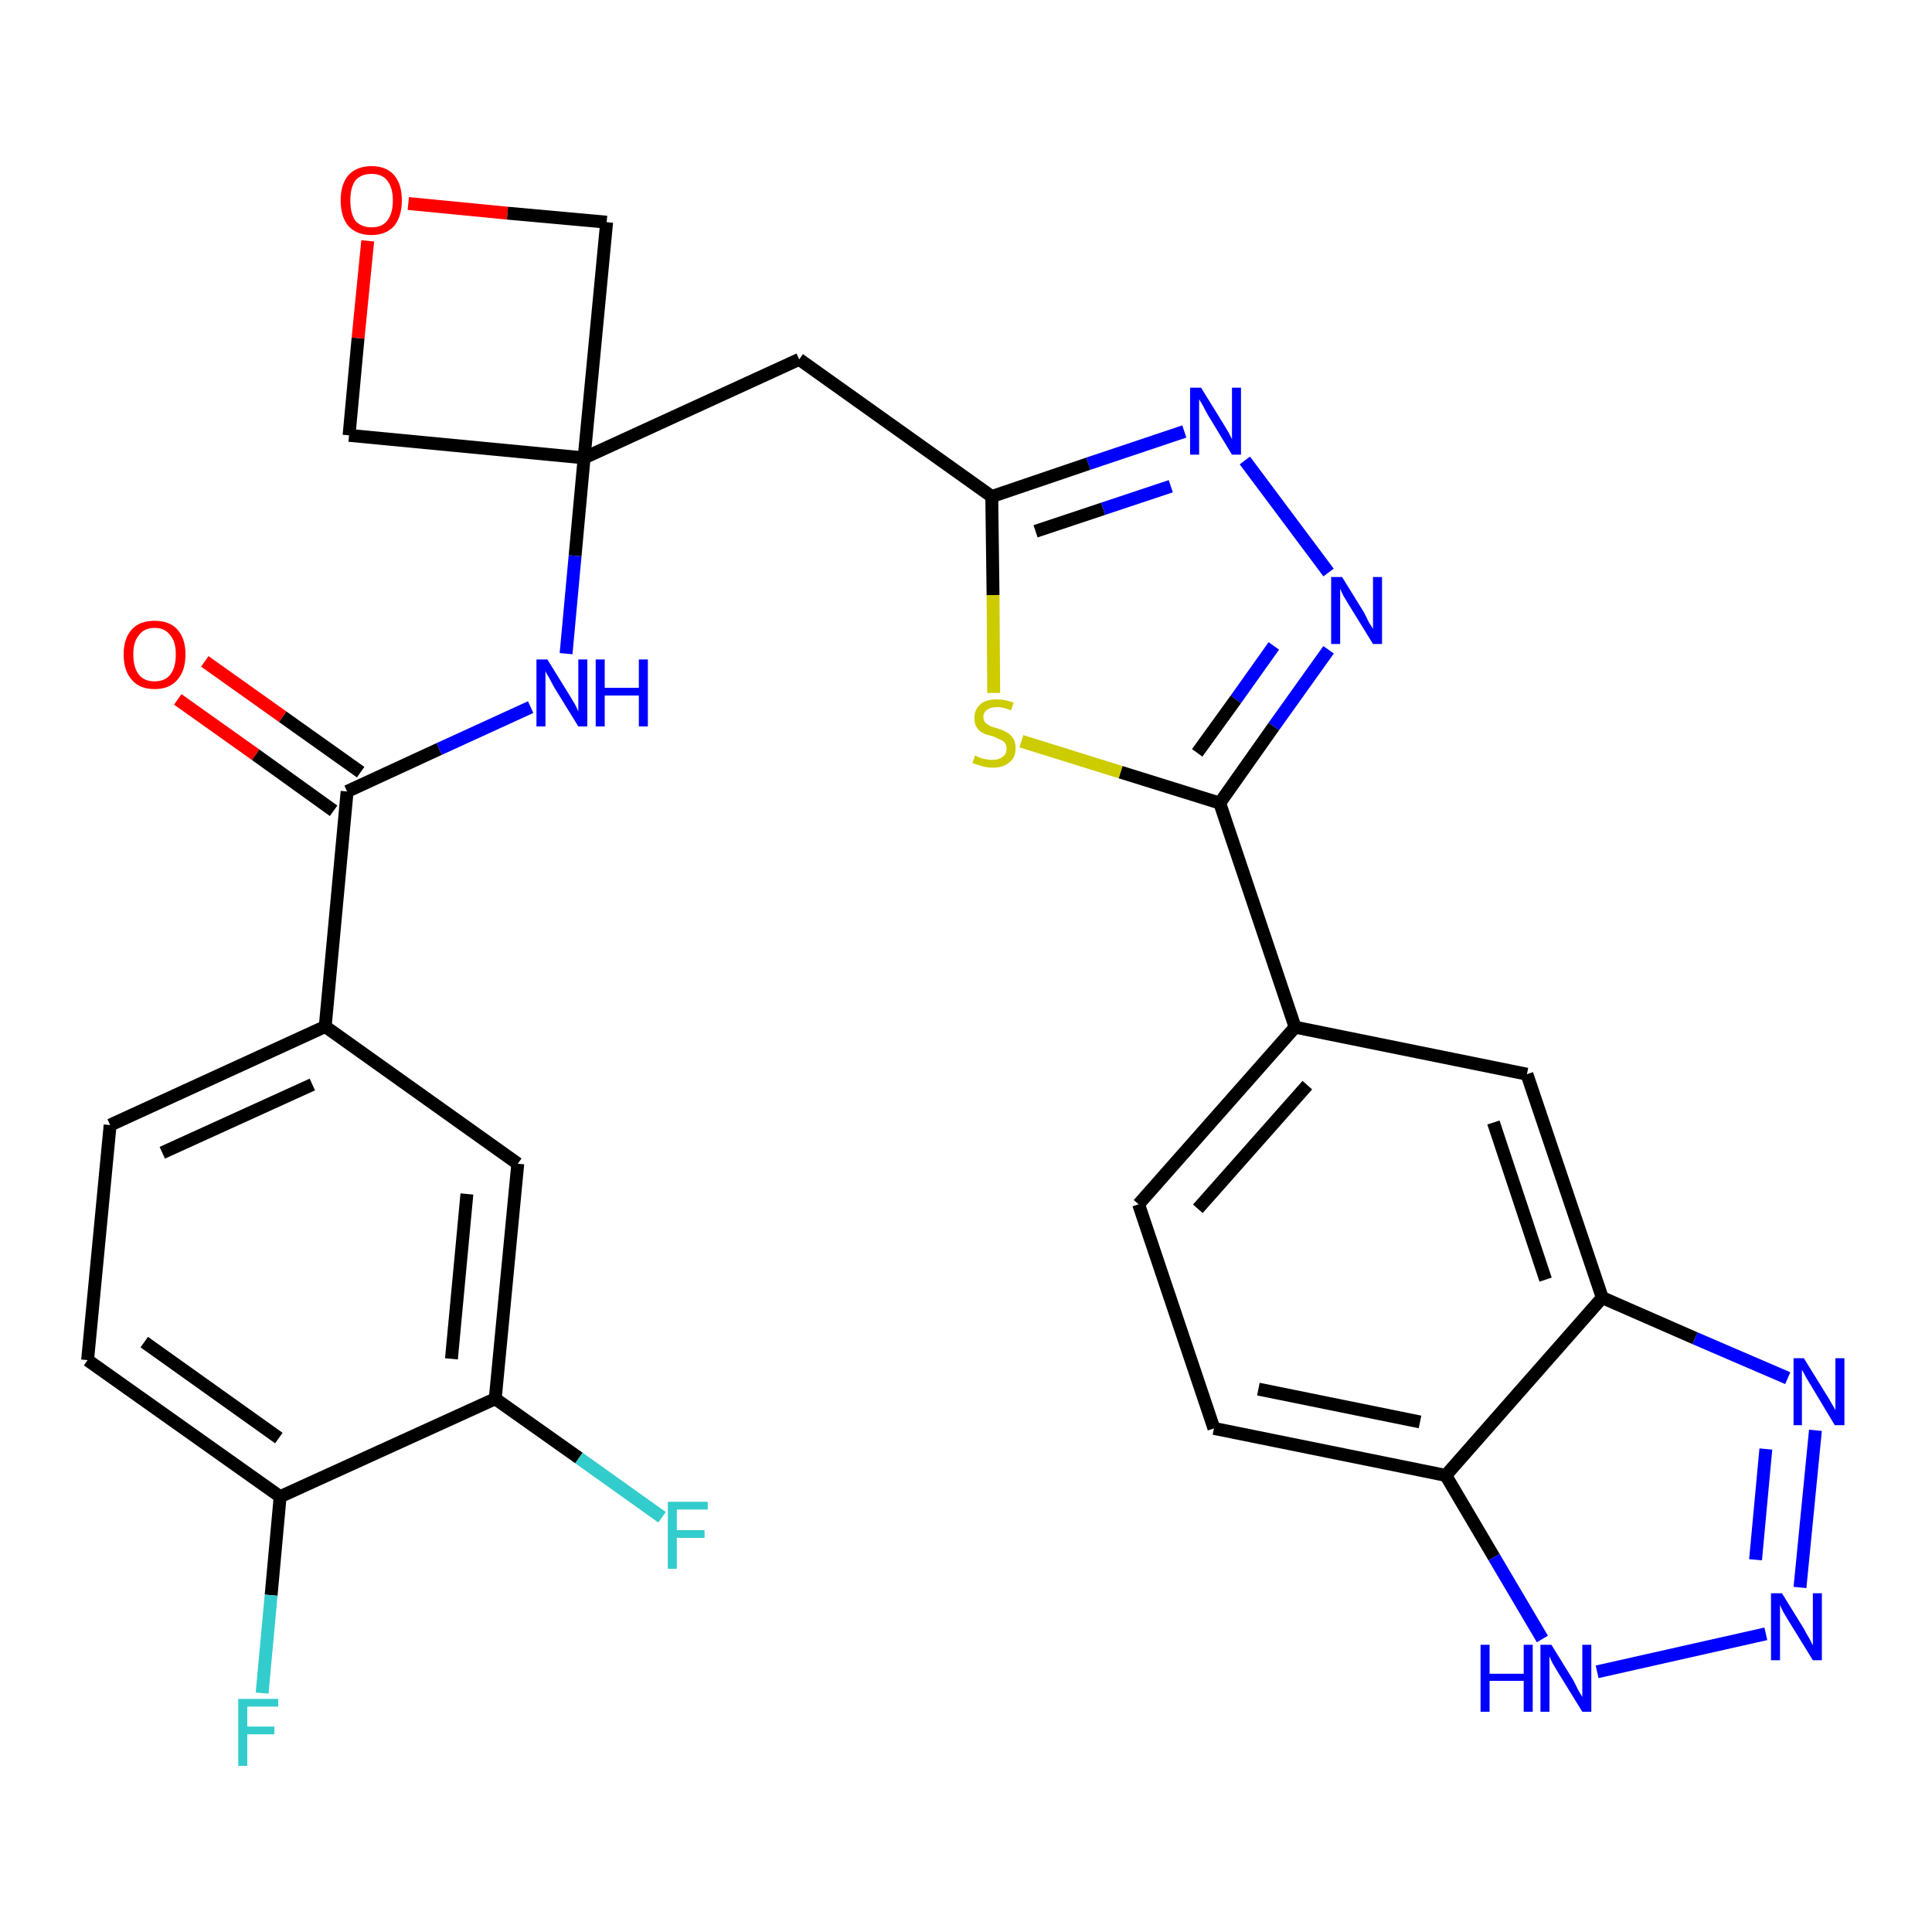 <?xml version='1.0' encoding='iso-8859-1'?>
<svg version='1.1' baseProfile='full'
              xmlns='http://www.w3.org/2000/svg'
                      xmlns:rdkit='http://www.rdkit.org/xml'
                      xmlns:xlink='http://www.w3.org/1999/xlink'
                  xml:space='preserve'
width='300px' height='300px' viewBox='0 0 300 300'>
<!-- END OF HEADER -->
<path class='bond-0 atom-0 atom-1' d='M 27.6,108.6 L 39.7,117.2' style='fill:none;fill-rule:evenodd;stroke:#FF0000;stroke-width:2.0px;stroke-linecap:butt;stroke-linejoin:miter;stroke-opacity:1' />
<path class='bond-0 atom-0 atom-1' d='M 39.7,117.2 L 51.8,125.9' style='fill:none;fill-rule:evenodd;stroke:#000000;stroke-width:2.0px;stroke-linecap:butt;stroke-linejoin:miter;stroke-opacity:1' />
<path class='bond-0 atom-0 atom-1' d='M 31.8,102.7 L 43.9,111.3' style='fill:none;fill-rule:evenodd;stroke:#FF0000;stroke-width:2.0px;stroke-linecap:butt;stroke-linejoin:miter;stroke-opacity:1' />
<path class='bond-0 atom-0 atom-1' d='M 43.9,111.3 L 56.0,119.9' style='fill:none;fill-rule:evenodd;stroke:#000000;stroke-width:2.0px;stroke-linecap:butt;stroke-linejoin:miter;stroke-opacity:1' />
<path class='bond-1 atom-1 atom-2' d='M 53.9,122.9 L 68.2,116.3' style='fill:none;fill-rule:evenodd;stroke:#000000;stroke-width:2.0px;stroke-linecap:butt;stroke-linejoin:miter;stroke-opacity:1' />
<path class='bond-1 atom-1 atom-2' d='M 68.2,116.3 L 82.4,109.8' style='fill:none;fill-rule:evenodd;stroke:#0000FF;stroke-width:2.0px;stroke-linecap:butt;stroke-linejoin:miter;stroke-opacity:1' />
<path class='bond-21 atom-1 atom-22' d='M 53.9,122.9 L 50.5,159.4' style='fill:none;fill-rule:evenodd;stroke:#000000;stroke-width:2.0px;stroke-linecap:butt;stroke-linejoin:miter;stroke-opacity:1' />
<path class='bond-2 atom-2 atom-3' d='M 87.9,101.5 L 89.3,86.3' style='fill:none;fill-rule:evenodd;stroke:#0000FF;stroke-width:2.0px;stroke-linecap:butt;stroke-linejoin:miter;stroke-opacity:1' />
<path class='bond-2 atom-2 atom-3' d='M 89.3,86.3 L 90.7,71.1' style='fill:none;fill-rule:evenodd;stroke:#000000;stroke-width:2.0px;stroke-linecap:butt;stroke-linejoin:miter;stroke-opacity:1' />
<path class='bond-3 atom-3 atom-4' d='M 90.7,71.1 L 124.1,55.8' style='fill:none;fill-rule:evenodd;stroke:#000000;stroke-width:2.0px;stroke-linecap:butt;stroke-linejoin:miter;stroke-opacity:1' />
<path class='bond-18 atom-3 atom-19' d='M 90.7,71.1 L 54.2,67.6' style='fill:none;fill-rule:evenodd;stroke:#000000;stroke-width:2.0px;stroke-linecap:butt;stroke-linejoin:miter;stroke-opacity:1' />
<path class='bond-29 atom-21 atom-3' d='M 94.2,34.5 L 90.7,71.1' style='fill:none;fill-rule:evenodd;stroke:#000000;stroke-width:2.0px;stroke-linecap:butt;stroke-linejoin:miter;stroke-opacity:1' />
<path class='bond-4 atom-4 atom-5' d='M 124.1,55.8 L 154.0,77.1' style='fill:none;fill-rule:evenodd;stroke:#000000;stroke-width:2.0px;stroke-linecap:butt;stroke-linejoin:miter;stroke-opacity:1' />
<path class='bond-5 atom-5 atom-6' d='M 154.0,77.1 L 169.0,72.0' style='fill:none;fill-rule:evenodd;stroke:#000000;stroke-width:2.0px;stroke-linecap:butt;stroke-linejoin:miter;stroke-opacity:1' />
<path class='bond-5 atom-5 atom-6' d='M 169.0,72.0 L 183.9,67.0' style='fill:none;fill-rule:evenodd;stroke:#0000FF;stroke-width:2.0px;stroke-linecap:butt;stroke-linejoin:miter;stroke-opacity:1' />
<path class='bond-5 atom-5 atom-6' d='M 160.8,82.5 L 171.3,79.0' style='fill:none;fill-rule:evenodd;stroke:#000000;stroke-width:2.0px;stroke-linecap:butt;stroke-linejoin:miter;stroke-opacity:1' />
<path class='bond-5 atom-5 atom-6' d='M 171.3,79.0 L 181.8,75.5' style='fill:none;fill-rule:evenodd;stroke:#0000FF;stroke-width:2.0px;stroke-linecap:butt;stroke-linejoin:miter;stroke-opacity:1' />
<path class='bond-31 atom-18 atom-5' d='M 154.3,107.6 L 154.2,92.4' style='fill:none;fill-rule:evenodd;stroke:#CCCC00;stroke-width:2.0px;stroke-linecap:butt;stroke-linejoin:miter;stroke-opacity:1' />
<path class='bond-31 atom-18 atom-5' d='M 154.2,92.4 L 154.0,77.1' style='fill:none;fill-rule:evenodd;stroke:#000000;stroke-width:2.0px;stroke-linecap:butt;stroke-linejoin:miter;stroke-opacity:1' />
<path class='bond-6 atom-6 atom-7' d='M 193.3,71.5 L 206.3,88.9' style='fill:none;fill-rule:evenodd;stroke:#0000FF;stroke-width:2.0px;stroke-linecap:butt;stroke-linejoin:miter;stroke-opacity:1' />
<path class='bond-7 atom-7 atom-8' d='M 206.3,100.9 L 197.8,112.8' style='fill:none;fill-rule:evenodd;stroke:#0000FF;stroke-width:2.0px;stroke-linecap:butt;stroke-linejoin:miter;stroke-opacity:1' />
<path class='bond-7 atom-7 atom-8' d='M 197.8,112.8 L 189.4,124.7' style='fill:none;fill-rule:evenodd;stroke:#000000;stroke-width:2.0px;stroke-linecap:butt;stroke-linejoin:miter;stroke-opacity:1' />
<path class='bond-7 atom-7 atom-8' d='M 197.8,100.3 L 191.9,108.6' style='fill:none;fill-rule:evenodd;stroke:#0000FF;stroke-width:2.0px;stroke-linecap:butt;stroke-linejoin:miter;stroke-opacity:1' />
<path class='bond-7 atom-7 atom-8' d='M 191.9,108.6 L 185.9,116.9' style='fill:none;fill-rule:evenodd;stroke:#000000;stroke-width:2.0px;stroke-linecap:butt;stroke-linejoin:miter;stroke-opacity:1' />
<path class='bond-8 atom-8 atom-9' d='M 189.4,124.7 L 201.1,159.5' style='fill:none;fill-rule:evenodd;stroke:#000000;stroke-width:2.0px;stroke-linecap:butt;stroke-linejoin:miter;stroke-opacity:1' />
<path class='bond-17 atom-8 atom-18' d='M 189.4,124.7 L 174.0,119.9' style='fill:none;fill-rule:evenodd;stroke:#000000;stroke-width:2.0px;stroke-linecap:butt;stroke-linejoin:miter;stroke-opacity:1' />
<path class='bond-17 atom-8 atom-18' d='M 174.0,119.9 L 158.6,115.1' style='fill:none;fill-rule:evenodd;stroke:#CCCC00;stroke-width:2.0px;stroke-linecap:butt;stroke-linejoin:miter;stroke-opacity:1' />
<path class='bond-9 atom-9 atom-10' d='M 201.1,159.5 L 176.8,187.0' style='fill:none;fill-rule:evenodd;stroke:#000000;stroke-width:2.0px;stroke-linecap:butt;stroke-linejoin:miter;stroke-opacity:1' />
<path class='bond-9 atom-9 atom-10' d='M 203.0,168.5 L 186.0,187.7' style='fill:none;fill-rule:evenodd;stroke:#000000;stroke-width:2.0px;stroke-linecap:butt;stroke-linejoin:miter;stroke-opacity:1' />
<path class='bond-32 atom-17 atom-9' d='M 237.1,166.8 L 201.1,159.5' style='fill:none;fill-rule:evenodd;stroke:#000000;stroke-width:2.0px;stroke-linecap:butt;stroke-linejoin:miter;stroke-opacity:1' />
<path class='bond-10 atom-10 atom-11' d='M 176.8,187.0 L 188.5,221.8' style='fill:none;fill-rule:evenodd;stroke:#000000;stroke-width:2.0px;stroke-linecap:butt;stroke-linejoin:miter;stroke-opacity:1' />
<path class='bond-11 atom-11 atom-12' d='M 188.5,221.8 L 224.5,229.1' style='fill:none;fill-rule:evenodd;stroke:#000000;stroke-width:2.0px;stroke-linecap:butt;stroke-linejoin:miter;stroke-opacity:1' />
<path class='bond-11 atom-11 atom-12' d='M 195.4,215.7 L 220.5,220.8' style='fill:none;fill-rule:evenodd;stroke:#000000;stroke-width:2.0px;stroke-linecap:butt;stroke-linejoin:miter;stroke-opacity:1' />
<path class='bond-12 atom-12 atom-13' d='M 224.5,229.1 L 232.0,241.8' style='fill:none;fill-rule:evenodd;stroke:#000000;stroke-width:2.0px;stroke-linecap:butt;stroke-linejoin:miter;stroke-opacity:1' />
<path class='bond-12 atom-12 atom-13' d='M 232.0,241.8 L 239.5,254.5' style='fill:none;fill-rule:evenodd;stroke:#0000FF;stroke-width:2.0px;stroke-linecap:butt;stroke-linejoin:miter;stroke-opacity:1' />
<path class='bond-33 atom-16 atom-12' d='M 248.8,201.5 L 224.5,229.1' style='fill:none;fill-rule:evenodd;stroke:#000000;stroke-width:2.0px;stroke-linecap:butt;stroke-linejoin:miter;stroke-opacity:1' />
<path class='bond-13 atom-13 atom-14' d='M 248.0,259.6 L 274.2,253.7' style='fill:none;fill-rule:evenodd;stroke:#0000FF;stroke-width:2.0px;stroke-linecap:butt;stroke-linejoin:miter;stroke-opacity:1' />
<path class='bond-14 atom-14 atom-15' d='M 279.5,246.5 L 281.9,222.1' style='fill:none;fill-rule:evenodd;stroke:#0000FF;stroke-width:2.0px;stroke-linecap:butt;stroke-linejoin:miter;stroke-opacity:1' />
<path class='bond-14 atom-14 atom-15' d='M 272.6,242.2 L 274.2,225.0' style='fill:none;fill-rule:evenodd;stroke:#0000FF;stroke-width:2.0px;stroke-linecap:butt;stroke-linejoin:miter;stroke-opacity:1' />
<path class='bond-15 atom-15 atom-16' d='M 277.6,214.0 L 263.2,207.8' style='fill:none;fill-rule:evenodd;stroke:#0000FF;stroke-width:2.0px;stroke-linecap:butt;stroke-linejoin:miter;stroke-opacity:1' />
<path class='bond-15 atom-15 atom-16' d='M 263.2,207.8 L 248.8,201.5' style='fill:none;fill-rule:evenodd;stroke:#000000;stroke-width:2.0px;stroke-linecap:butt;stroke-linejoin:miter;stroke-opacity:1' />
<path class='bond-16 atom-16 atom-17' d='M 248.8,201.5 L 237.1,166.8' style='fill:none;fill-rule:evenodd;stroke:#000000;stroke-width:2.0px;stroke-linecap:butt;stroke-linejoin:miter;stroke-opacity:1' />
<path class='bond-16 atom-16 atom-17' d='M 240.0,198.7 L 231.9,174.3' style='fill:none;fill-rule:evenodd;stroke:#000000;stroke-width:2.0px;stroke-linecap:butt;stroke-linejoin:miter;stroke-opacity:1' />
<path class='bond-19 atom-19 atom-20' d='M 54.2,67.6 L 55.6,52.5' style='fill:none;fill-rule:evenodd;stroke:#000000;stroke-width:2.0px;stroke-linecap:butt;stroke-linejoin:miter;stroke-opacity:1' />
<path class='bond-19 atom-19 atom-20' d='M 55.6,52.5 L 57.1,37.4' style='fill:none;fill-rule:evenodd;stroke:#FF0000;stroke-width:2.0px;stroke-linecap:butt;stroke-linejoin:miter;stroke-opacity:1' />
<path class='bond-20 atom-20 atom-21' d='M 63.4,31.6 L 78.8,33.1' style='fill:none;fill-rule:evenodd;stroke:#FF0000;stroke-width:2.0px;stroke-linecap:butt;stroke-linejoin:miter;stroke-opacity:1' />
<path class='bond-20 atom-20 atom-21' d='M 78.8,33.1 L 94.2,34.5' style='fill:none;fill-rule:evenodd;stroke:#000000;stroke-width:2.0px;stroke-linecap:butt;stroke-linejoin:miter;stroke-opacity:1' />
<path class='bond-22 atom-22 atom-23' d='M 50.5,159.4 L 17.1,174.7' style='fill:none;fill-rule:evenodd;stroke:#000000;stroke-width:2.0px;stroke-linecap:butt;stroke-linejoin:miter;stroke-opacity:1' />
<path class='bond-22 atom-22 atom-23' d='M 48.5,168.4 L 25.2,179.0' style='fill:none;fill-rule:evenodd;stroke:#000000;stroke-width:2.0px;stroke-linecap:butt;stroke-linejoin:miter;stroke-opacity:1' />
<path class='bond-30 atom-29 atom-22' d='M 80.4,180.7 L 50.5,159.4' style='fill:none;fill-rule:evenodd;stroke:#000000;stroke-width:2.0px;stroke-linecap:butt;stroke-linejoin:miter;stroke-opacity:1' />
<path class='bond-23 atom-23 atom-24' d='M 17.1,174.7 L 13.6,211.2' style='fill:none;fill-rule:evenodd;stroke:#000000;stroke-width:2.0px;stroke-linecap:butt;stroke-linejoin:miter;stroke-opacity:1' />
<path class='bond-24 atom-24 atom-25' d='M 13.6,211.2 L 43.5,232.4' style='fill:none;fill-rule:evenodd;stroke:#000000;stroke-width:2.0px;stroke-linecap:butt;stroke-linejoin:miter;stroke-opacity:1' />
<path class='bond-24 atom-24 atom-25' d='M 22.4,208.4 L 43.3,223.3' style='fill:none;fill-rule:evenodd;stroke:#000000;stroke-width:2.0px;stroke-linecap:butt;stroke-linejoin:miter;stroke-opacity:1' />
<path class='bond-25 atom-25 atom-26' d='M 43.5,232.4 L 42.1,247.7' style='fill:none;fill-rule:evenodd;stroke:#000000;stroke-width:2.0px;stroke-linecap:butt;stroke-linejoin:miter;stroke-opacity:1' />
<path class='bond-25 atom-25 atom-26' d='M 42.1,247.7 L 40.7,262.9' style='fill:none;fill-rule:evenodd;stroke:#33CCCC;stroke-width:2.0px;stroke-linecap:butt;stroke-linejoin:miter;stroke-opacity:1' />
<path class='bond-26 atom-25 atom-27' d='M 43.5,232.4 L 76.9,217.2' style='fill:none;fill-rule:evenodd;stroke:#000000;stroke-width:2.0px;stroke-linecap:butt;stroke-linejoin:miter;stroke-opacity:1' />
<path class='bond-27 atom-27 atom-28' d='M 76.9,217.2 L 89.9,226.4' style='fill:none;fill-rule:evenodd;stroke:#000000;stroke-width:2.0px;stroke-linecap:butt;stroke-linejoin:miter;stroke-opacity:1' />
<path class='bond-27 atom-27 atom-28' d='M 89.9,226.4 L 102.8,235.6' style='fill:none;fill-rule:evenodd;stroke:#33CCCC;stroke-width:2.0px;stroke-linecap:butt;stroke-linejoin:miter;stroke-opacity:1' />
<path class='bond-28 atom-27 atom-29' d='M 76.9,217.2 L 80.4,180.7' style='fill:none;fill-rule:evenodd;stroke:#000000;stroke-width:2.0px;stroke-linecap:butt;stroke-linejoin:miter;stroke-opacity:1' />
<path class='bond-28 atom-27 atom-29' d='M 70.1,211.0 L 72.5,185.4' style='fill:none;fill-rule:evenodd;stroke:#000000;stroke-width:2.0px;stroke-linecap:butt;stroke-linejoin:miter;stroke-opacity:1' />
<path  class='atom-0' d='M 19.2 101.6
Q 19.2 99.1, 20.5 97.7
Q 21.7 96.4, 24.0 96.4
Q 26.3 96.4, 27.5 97.7
Q 28.8 99.1, 28.8 101.6
Q 28.8 104.2, 27.5 105.6
Q 26.3 107.0, 24.0 107.0
Q 21.7 107.0, 20.5 105.6
Q 19.2 104.2, 19.2 101.6
M 24.0 105.8
Q 25.6 105.8, 26.4 104.8
Q 27.3 103.7, 27.3 101.6
Q 27.3 99.6, 26.4 98.6
Q 25.6 97.5, 24.0 97.5
Q 22.4 97.5, 21.6 98.6
Q 20.7 99.6, 20.7 101.6
Q 20.7 103.7, 21.6 104.8
Q 22.4 105.8, 24.0 105.8
' fill='#FF0000'/>
<path  class='atom-2' d='M 85.0 102.4
L 88.4 107.9
Q 88.7 108.4, 89.3 109.4
Q 89.8 110.4, 89.8 110.5
L 89.8 102.4
L 91.2 102.4
L 91.2 112.8
L 89.8 112.8
L 86.1 106.8
Q 85.7 106.1, 85.3 105.3
Q 84.8 104.5, 84.7 104.2
L 84.7 112.8
L 83.3 112.8
L 83.3 102.4
L 85.0 102.4
' fill='#0000FF'/>
<path  class='atom-2' d='M 92.5 102.4
L 93.9 102.4
L 93.9 106.8
L 99.2 106.8
L 99.2 102.4
L 100.6 102.4
L 100.6 112.8
L 99.2 112.8
L 99.2 108.0
L 93.9 108.0
L 93.9 112.8
L 92.5 112.8
L 92.5 102.4
' fill='#0000FF'/>
<path  class='atom-6' d='M 186.5 60.2
L 189.9 65.7
Q 190.2 66.2, 190.8 67.2
Q 191.3 68.2, 191.3 68.2
L 191.3 60.2
L 192.7 60.2
L 192.7 70.6
L 191.3 70.6
L 187.6 64.5
Q 187.2 63.8, 186.8 63.0
Q 186.3 62.2, 186.2 62.0
L 186.2 70.6
L 184.8 70.6
L 184.8 60.2
L 186.5 60.2
' fill='#0000FF'/>
<path  class='atom-7' d='M 208.4 89.6
L 211.8 95.1
Q 212.1 95.7, 212.6 96.7
Q 213.2 97.6, 213.2 97.7
L 213.2 89.6
L 214.6 89.6
L 214.6 100.0
L 213.2 100.0
L 209.5 94.0
Q 209.1 93.3, 208.6 92.5
Q 208.2 91.7, 208.1 91.4
L 208.1 100.0
L 206.7 100.0
L 206.7 89.6
L 208.4 89.6
' fill='#0000FF'/>
<path  class='atom-13' d='M 229.9 255.4
L 231.3 255.4
L 231.3 259.9
L 236.6 259.9
L 236.6 255.4
L 238.0 255.4
L 238.0 265.8
L 236.6 265.8
L 236.6 261.0
L 231.3 261.0
L 231.3 265.8
L 229.9 265.8
L 229.9 255.4
' fill='#0000FF'/>
<path  class='atom-13' d='M 240.9 255.4
L 244.3 260.9
Q 244.6 261.5, 245.1 262.5
Q 245.7 263.5, 245.7 263.5
L 245.7 255.4
L 247.1 255.4
L 247.1 265.8
L 245.7 265.8
L 242.0 259.8
Q 241.6 259.1, 241.1 258.3
Q 240.7 257.5, 240.6 257.2
L 240.6 265.8
L 239.2 265.8
L 239.2 255.4
L 240.9 255.4
' fill='#0000FF'/>
<path  class='atom-14' d='M 276.7 247.4
L 280.1 252.9
Q 280.4 253.5, 281.0 254.5
Q 281.5 255.5, 281.5 255.5
L 281.5 247.4
L 282.9 247.4
L 282.9 257.8
L 281.5 257.8
L 277.8 251.8
Q 277.4 251.1, 276.9 250.3
Q 276.5 249.5, 276.4 249.2
L 276.4 257.8
L 275.0 257.8
L 275.0 247.4
L 276.7 247.4
' fill='#0000FF'/>
<path  class='atom-15' d='M 280.1 210.9
L 283.5 216.4
Q 283.9 217.0, 284.4 217.9
Q 285.0 218.9, 285.0 219.0
L 285.0 210.9
L 286.4 210.9
L 286.4 221.3
L 284.9 221.3
L 281.3 215.3
Q 280.9 214.6, 280.4 213.8
Q 280.0 213.0, 279.8 212.7
L 279.8 221.3
L 278.5 221.3
L 278.5 210.9
L 280.1 210.9
' fill='#0000FF'/>
<path  class='atom-18' d='M 151.4 117.3
Q 151.6 117.4, 152.0 117.6
Q 152.5 117.8, 153.1 117.9
Q 153.6 118.0, 154.1 118.0
Q 155.1 118.0, 155.7 117.5
Q 156.3 117.1, 156.3 116.2
Q 156.3 115.7, 156.0 115.3
Q 155.7 115.0, 155.2 114.8
Q 154.8 114.6, 154.1 114.3
Q 153.1 114.1, 152.6 113.8
Q 152.0 113.5, 151.7 113.0
Q 151.3 112.4, 151.3 111.5
Q 151.3 110.2, 152.2 109.4
Q 153.0 108.6, 154.8 108.6
Q 156.0 108.6, 157.4 109.1
L 157.0 110.3
Q 155.8 109.8, 154.9 109.8
Q 153.8 109.8, 153.3 110.2
Q 152.7 110.6, 152.7 111.3
Q 152.7 111.9, 153.0 112.2
Q 153.3 112.5, 153.7 112.7
Q 154.1 112.9, 154.9 113.1
Q 155.8 113.4, 156.3 113.7
Q 156.9 114.0, 157.3 114.6
Q 157.7 115.2, 157.7 116.2
Q 157.7 117.7, 156.7 118.4
Q 155.8 119.2, 154.2 119.2
Q 153.3 119.2, 152.6 119.0
Q 151.9 118.8, 151.0 118.5
L 151.4 117.3
' fill='#CCCC00'/>
<path  class='atom-20' d='M 52.9 31.1
Q 52.9 28.6, 54.1 27.2
Q 55.4 25.8, 57.7 25.8
Q 60.0 25.8, 61.2 27.2
Q 62.4 28.6, 62.4 31.1
Q 62.4 33.6, 61.2 35.1
Q 59.9 36.5, 57.7 36.5
Q 55.4 36.5, 54.1 35.1
Q 52.9 33.7, 52.9 31.1
M 57.7 35.3
Q 59.3 35.3, 60.1 34.3
Q 61.0 33.2, 61.0 31.1
Q 61.0 29.1, 60.1 28.0
Q 59.3 27.0, 57.7 27.0
Q 56.1 27.0, 55.2 28.0
Q 54.4 29.1, 54.4 31.1
Q 54.4 33.2, 55.2 34.3
Q 56.1 35.3, 57.7 35.3
' fill='#FF0000'/>
<path  class='atom-26' d='M 37.0 263.8
L 43.2 263.8
L 43.2 265.0
L 38.4 265.0
L 38.4 268.1
L 42.6 268.1
L 42.6 269.3
L 38.4 269.3
L 38.4 274.2
L 37.0 274.2
L 37.0 263.8
' fill='#33CCCC'/>
<path  class='atom-28' d='M 103.7 233.2
L 109.9 233.2
L 109.9 234.4
L 105.1 234.4
L 105.1 237.6
L 109.4 237.6
L 109.4 238.8
L 105.1 238.8
L 105.1 243.6
L 103.7 243.6
L 103.7 233.2
' fill='#33CCCC'/>
</svg>
